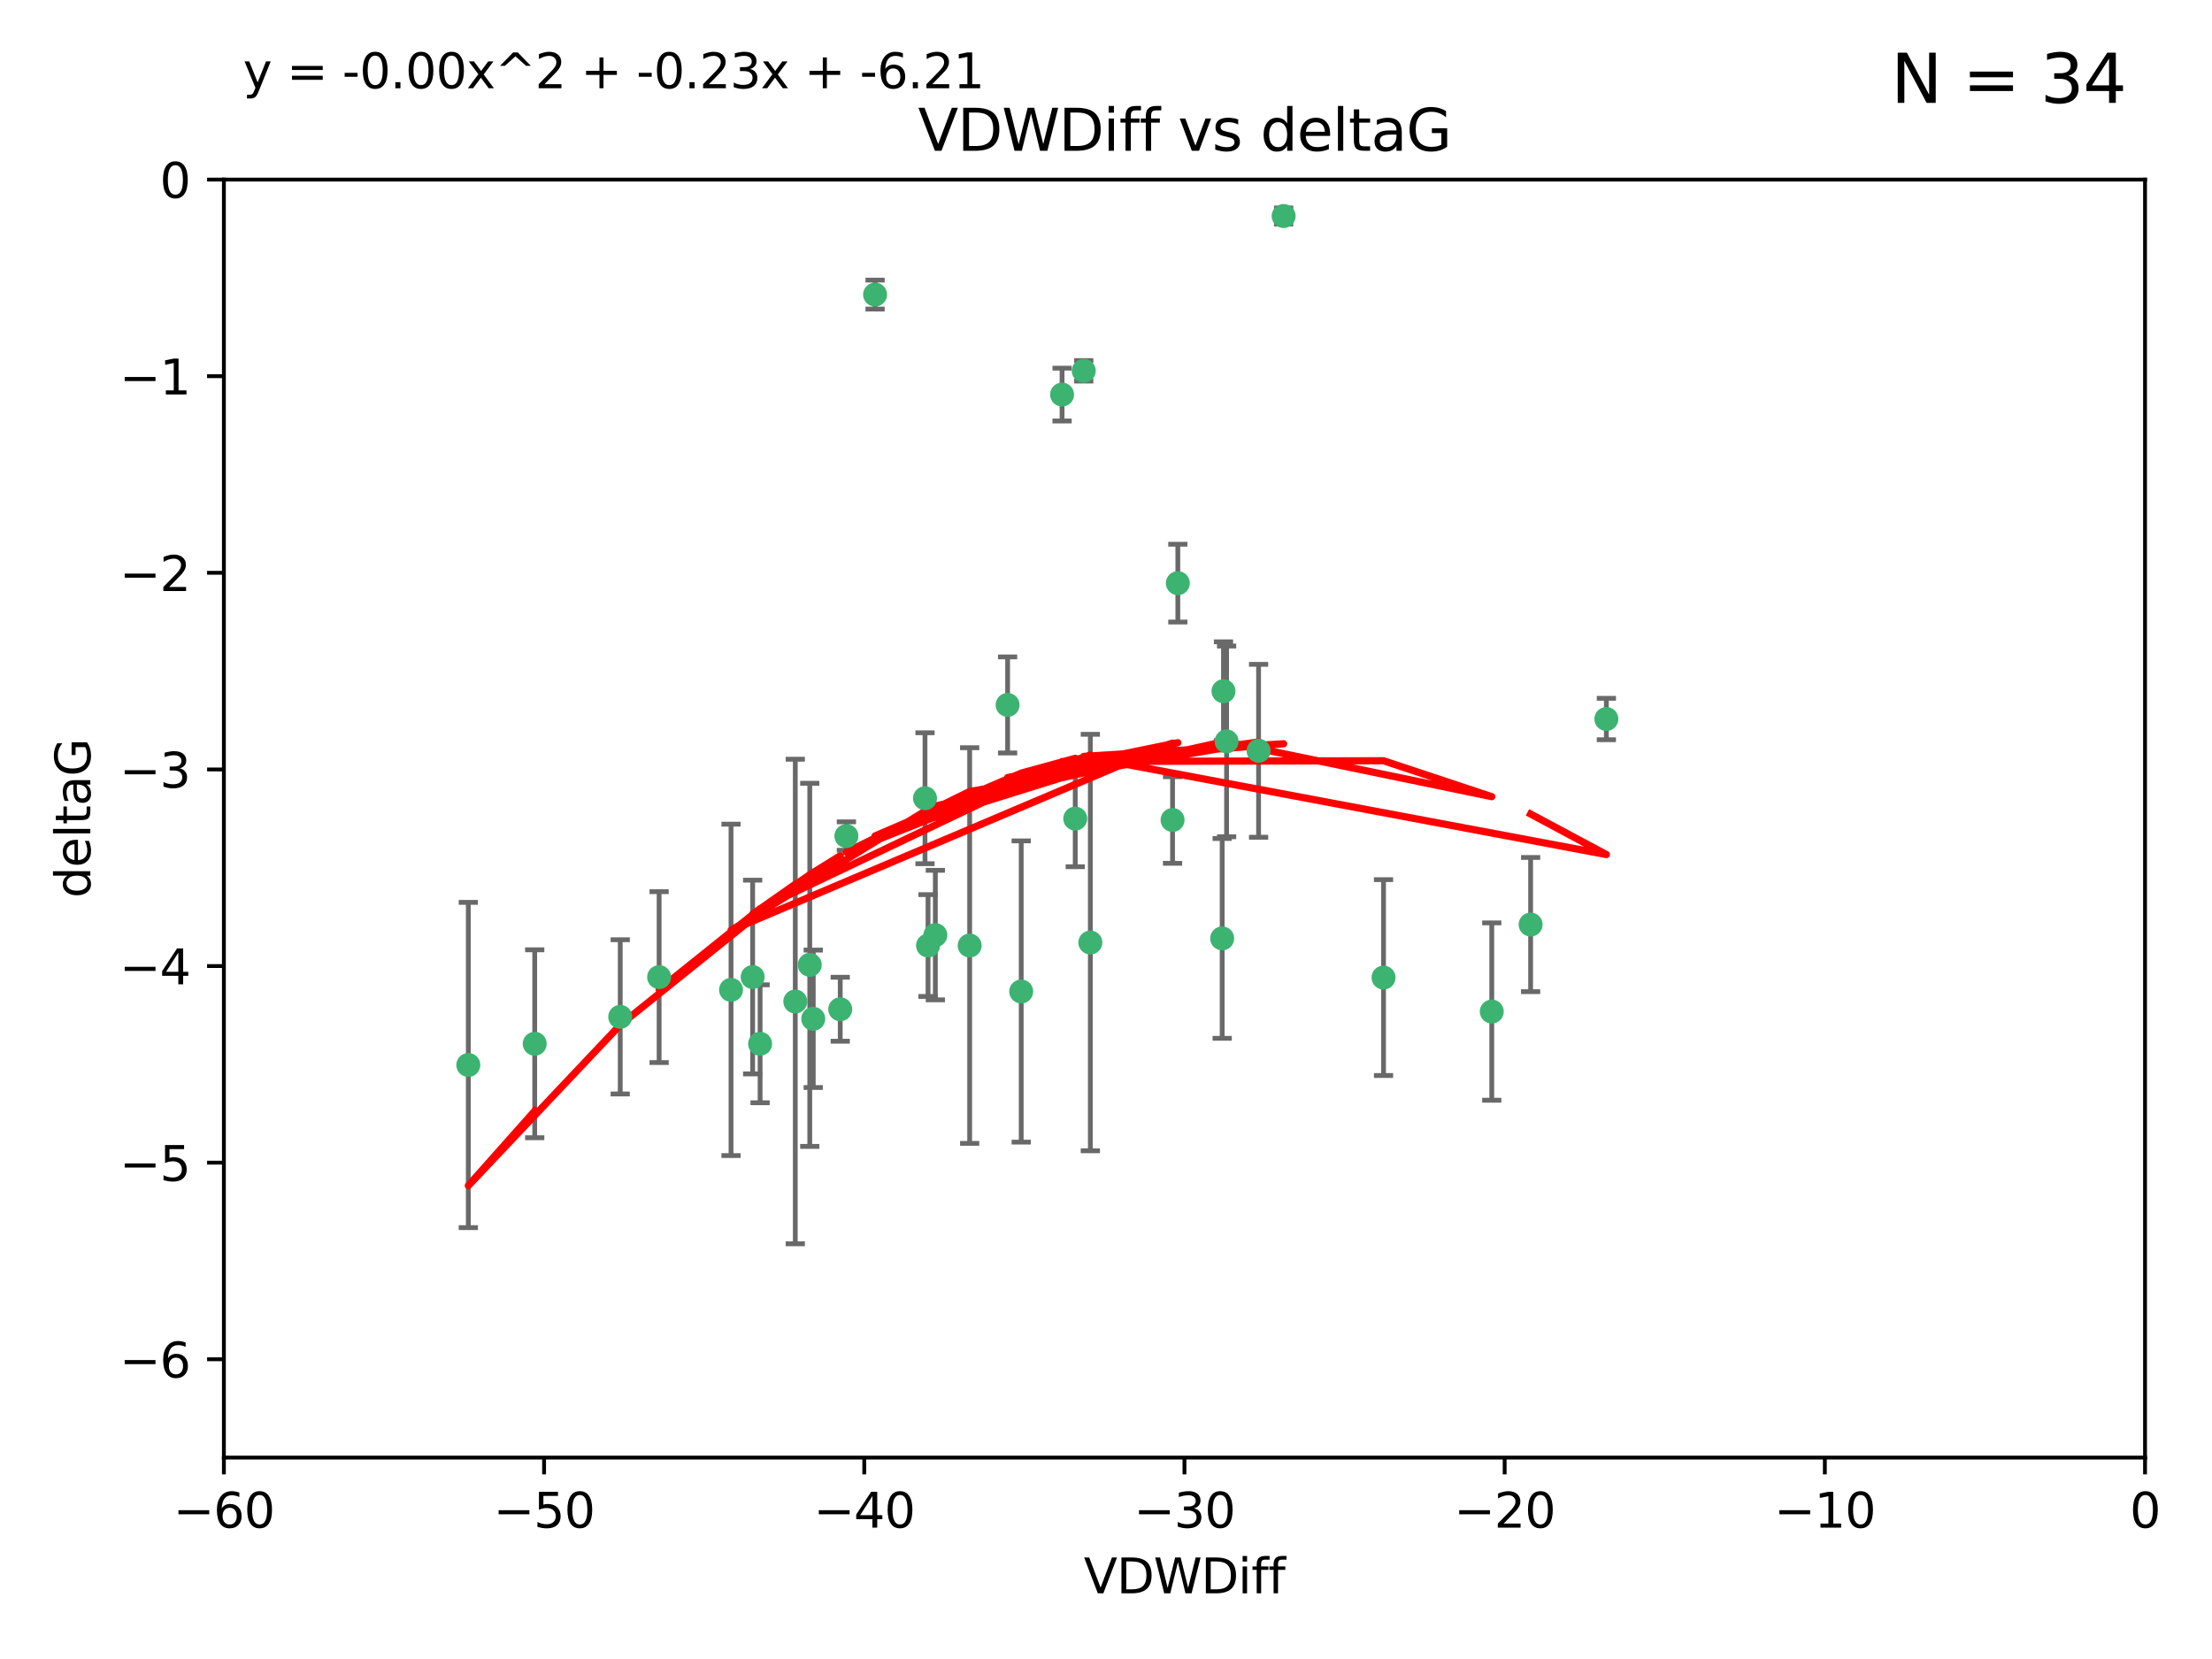 <?xml version="1.0" encoding="utf-8" standalone="no"?>
<!DOCTYPE svg PUBLIC "-//W3C//DTD SVG 1.1//EN"
  "http://www.w3.org/Graphics/SVG/1.1/DTD/svg11.dtd">
<svg xmlns:xlink="http://www.w3.org/1999/xlink" width="460.8pt" height="345.6pt" viewBox="0 0 460.8 345.6" xmlns="http://www.w3.org/2000/svg" version="1.1">
 <defs>
  <style type="text/css">*{stroke-linejoin: round; stroke-linecap: butt}</style>
 </defs>
 <g id="figure_1">
  <g id="patch_1">
   <path d="M 0 345.6 
L 460.8 345.6 
L 460.8 0 
L 0 0 
z
" style="fill: #ffffff"/>
  </g>
  <g id="axes_1">
   <g id="patch_2">
    <path d="M 46.64 303.64 
L 446.85 303.64 
L 446.85 37.411 
L 46.64 37.411 
z
" style="fill: #ffffff"/>
   </g>
   <g id="PathCollection_1">
    <defs>
     <path id="mb68bdeaa50" d="M 0 1.118 
C 0.297 1.118 0.581 1 0.791 0.791 
C 1 0.581 1.118 0.297 1.118 0 
C 1.118 -0.297 1 -0.581 0.791 -0.791 
C 0.581 -1 0.297 -1.118 0 -1.118 
C -0.297 -1.118 -0.581 -1 -0.791 -0.791 
C -1 -0.581 -1.118 -0.297 -1.118 0 
C -1.118 0.297 -1 0.581 -0.791 0.791 
C -0.581 1 -0.297 1.118 0 1.118 
z
" style="stroke: #3cb371"/>
    </defs>
    <g clip-path="url(#pd5524c3ea5)">
     <use xlink:href="#mb68bdeaa50" x="111.391" y="217.436" style="fill: #3cb371; stroke: #3cb371"/>
     <use xlink:href="#mb68bdeaa50" x="97.557" y="221.858" style="fill: #3cb371; stroke: #3cb371"/>
     <use xlink:href="#mb68bdeaa50" x="129.205" y="211.828" style="fill: #3cb371; stroke: #3cb371"/>
     <use xlink:href="#mb68bdeaa50" x="165.672" y="208.632" style="fill: #3cb371; stroke: #3cb371"/>
     <use xlink:href="#mb68bdeaa50" x="156.79" y="203.534" style="fill: #3cb371; stroke: #3cb371"/>
     <use xlink:href="#mb68bdeaa50" x="168.689" y="200.996" style="fill: #3cb371; stroke: #3cb371"/>
     <use xlink:href="#mb68bdeaa50" x="175.035" y="210.246" style="fill: #3cb371; stroke: #3cb371"/>
     <use xlink:href="#mb68bdeaa50" x="169.413" y="212.234" style="fill: #3cb371; stroke: #3cb371"/>
     <use xlink:href="#mb68bdeaa50" x="137.308" y="203.551" style="fill: #3cb371; stroke: #3cb371"/>
     <use xlink:href="#mb68bdeaa50" x="158.341" y="217.439" style="fill: #3cb371; stroke: #3cb371"/>
     <use xlink:href="#mb68bdeaa50" x="223.993" y="170.528" style="fill: #3cb371; stroke: #3cb371"/>
     <use xlink:href="#mb68bdeaa50" x="212.736" y="206.547" style="fill: #3cb371; stroke: #3cb371"/>
     <use xlink:href="#mb68bdeaa50" x="182.295" y="61.367" style="fill: #3cb371; stroke: #3cb371"/>
     <use xlink:href="#mb68bdeaa50" x="244.266" y="170.819" style="fill: #3cb371; stroke: #3cb371"/>
     <use xlink:href="#mb68bdeaa50" x="152.286" y="206.209" style="fill: #3cb371; stroke: #3cb371"/>
     <use xlink:href="#mb68bdeaa50" x="193.329" y="196.974" style="fill: #3cb371; stroke: #3cb371"/>
     <use xlink:href="#mb68bdeaa50" x="245.364" y="121.482" style="fill: #3cb371; stroke: #3cb371"/>
     <use xlink:href="#mb68bdeaa50" x="209.904" y="146.85" style="fill: #3cb371; stroke: #3cb371"/>
     <use xlink:href="#mb68bdeaa50" x="262.187" y="156.404" style="fill: #3cb371; stroke: #3cb371"/>
     <use xlink:href="#mb68bdeaa50" x="201.998" y="196.973" style="fill: #3cb371; stroke: #3cb371"/>
     <use xlink:href="#mb68bdeaa50" x="176.321" y="174.165" style="fill: #3cb371; stroke: #3cb371"/>
     <use xlink:href="#mb68bdeaa50" x="227.137" y="196.347" style="fill: #3cb371; stroke: #3cb371"/>
     <use xlink:href="#mb68bdeaa50" x="192.695" y="166.287" style="fill: #3cb371; stroke: #3cb371"/>
     <use xlink:href="#mb68bdeaa50" x="194.849" y="194.795" style="fill: #3cb371; stroke: #3cb371"/>
     <use xlink:href="#mb68bdeaa50" x="255.522" y="154.443" style="fill: #3cb371; stroke: #3cb371"/>
     <use xlink:href="#mb68bdeaa50" x="254.876" y="143.987" style="fill: #3cb371; stroke: #3cb371"/>
     <use xlink:href="#mb68bdeaa50" x="254.602" y="195.485" style="fill: #3cb371; stroke: #3cb371"/>
     <use xlink:href="#mb68bdeaa50" x="310.762" y="210.723" style="fill: #3cb371; stroke: #3cb371"/>
     <use xlink:href="#mb68bdeaa50" x="288.215" y="203.645" style="fill: #3cb371; stroke: #3cb371"/>
     <use xlink:href="#mb68bdeaa50" x="221.248" y="82.196" style="fill: #3cb371; stroke: #3cb371"/>
     <use xlink:href="#mb68bdeaa50" x="267.405" y="45.003" style="fill: #3cb371; stroke: #3cb371"/>
     <use xlink:href="#mb68bdeaa50" x="225.766" y="77.248" style="fill: #3cb371; stroke: #3cb371"/>
     <use xlink:href="#mb68bdeaa50" x="334.635" y="149.782" style="fill: #3cb371; stroke: #3cb371"/>
     <use xlink:href="#mb68bdeaa50" x="318.857" y="192.602" style="fill: #3cb371; stroke: #3cb371"/>
    </g>
   </g>
   <g id="matplotlib.axis_1">
    <g id="xtick_1">
     <g id="line2d_1">
      <defs>
       <path id="m87b2999e85" d="M 0 0 
L 0 3.5 
" style="stroke: #000000; stroke-width: 0.8"/>
      </defs>
      <g>
       <use xlink:href="#m87b2999e85" x="46.64" y="303.64" style="stroke: #000000; stroke-width: 0.8"/>
      </g>
     </g>
     <g id="text_1">
      <!-- −60 -->
      <g transform="translate(36.088 318.238)scale(0.1 -0.1)">
       <defs>
        <path id="DejaVuSans-2212" d="M 678 2272 
L 4684 2272 
L 4684 1741 
L 678 1741 
L 678 2272 
z
" transform="scale(0.016)"/>
        <path id="DejaVuSans-36" d="M 2113 2584 
Q 1688 2584 1439 2293 
Q 1191 2003 1191 1497 
Q 1191 994 1439 701 
Q 1688 409 2113 409 
Q 2538 409 2786 701 
Q 3034 994 3034 1497 
Q 3034 2003 2786 2293 
Q 2538 2584 2113 2584 
z
M 3366 4563 
L 3366 3988 
Q 3128 4100 2886 4159 
Q 2644 4219 2406 4219 
Q 1781 4219 1451 3797 
Q 1122 3375 1075 2522 
Q 1259 2794 1537 2939 
Q 1816 3084 2150 3084 
Q 2853 3084 3261 2657 
Q 3669 2231 3669 1497 
Q 3669 778 3244 343 
Q 2819 -91 2113 -91 
Q 1303 -91 875 529 
Q 447 1150 447 2328 
Q 447 3434 972 4092 
Q 1497 4750 2381 4750 
Q 2619 4750 2861 4703 
Q 3103 4656 3366 4563 
z
" transform="scale(0.016)"/>
        <path id="DejaVuSans-30" d="M 2034 4250 
Q 1547 4250 1301 3770 
Q 1056 3291 1056 2328 
Q 1056 1369 1301 889 
Q 1547 409 2034 409 
Q 2525 409 2770 889 
Q 3016 1369 3016 2328 
Q 3016 3291 2770 3770 
Q 2525 4250 2034 4250 
z
M 2034 4750 
Q 2819 4750 3233 4129 
Q 3647 3509 3647 2328 
Q 3647 1150 3233 529 
Q 2819 -91 2034 -91 
Q 1250 -91 836 529 
Q 422 1150 422 2328 
Q 422 3509 836 4129 
Q 1250 4750 2034 4750 
z
" transform="scale(0.016)"/>
       </defs>
       <use xlink:href="#DejaVuSans-2212"/>
       <use xlink:href="#DejaVuSans-36" x="83.789"/>
       <use xlink:href="#DejaVuSans-30" x="147.412"/>
      </g>
     </g>
    </g>
    <g id="xtick_2">
     <g id="line2d_2">
      <g>
       <use xlink:href="#m87b2999e85" x="113.342" y="303.64" style="stroke: #000000; stroke-width: 0.8"/>
      </g>
     </g>
     <g id="text_2">
      <!-- −50 -->
      <g transform="translate(102.789 318.238)scale(0.1 -0.1)">
       <defs>
        <path id="DejaVuSans-35" d="M 691 4666 
L 3169 4666 
L 3169 4134 
L 1269 4134 
L 1269 2991 
Q 1406 3038 1543 3061 
Q 1681 3084 1819 3084 
Q 2600 3084 3056 2656 
Q 3513 2228 3513 1497 
Q 3513 744 3044 326 
Q 2575 -91 1722 -91 
Q 1428 -91 1123 -41 
Q 819 9 494 109 
L 494 744 
Q 775 591 1075 516 
Q 1375 441 1709 441 
Q 2250 441 2565 725 
Q 2881 1009 2881 1497 
Q 2881 1984 2565 2268 
Q 2250 2553 1709 2553 
Q 1456 2553 1204 2497 
Q 953 2441 691 2322 
L 691 4666 
z
" transform="scale(0.016)"/>
       </defs>
       <use xlink:href="#DejaVuSans-2212"/>
       <use xlink:href="#DejaVuSans-35" x="83.789"/>
       <use xlink:href="#DejaVuSans-30" x="147.412"/>
      </g>
     </g>
    </g>
    <g id="xtick_3">
     <g id="line2d_3">
      <g>
       <use xlink:href="#m87b2999e85" x="180.043" y="303.64" style="stroke: #000000; stroke-width: 0.8"/>
      </g>
     </g>
     <g id="text_3">
      <!-- −40 -->
      <g transform="translate(169.491 318.238)scale(0.1 -0.1)">
       <defs>
        <path id="DejaVuSans-34" d="M 2419 4116 
L 825 1625 
L 2419 1625 
L 2419 4116 
z
M 2253 4666 
L 3047 4666 
L 3047 1625 
L 3713 1625 
L 3713 1100 
L 3047 1100 
L 3047 0 
L 2419 0 
L 2419 1100 
L 313 1100 
L 313 1709 
L 2253 4666 
z
" transform="scale(0.016)"/>
       </defs>
       <use xlink:href="#DejaVuSans-2212"/>
       <use xlink:href="#DejaVuSans-34" x="83.789"/>
       <use xlink:href="#DejaVuSans-30" x="147.412"/>
      </g>
     </g>
    </g>
    <g id="xtick_4">
     <g id="line2d_4">
      <g>
       <use xlink:href="#m87b2999e85" x="246.745" y="303.64" style="stroke: #000000; stroke-width: 0.8"/>
      </g>
     </g>
     <g id="text_4">
      <!-- −30 -->
      <g transform="translate(236.193 318.238)scale(0.1 -0.1)">
       <defs>
        <path id="DejaVuSans-33" d="M 2597 2516 
Q 3050 2419 3304 2112 
Q 3559 1806 3559 1356 
Q 3559 666 3084 287 
Q 2609 -91 1734 -91 
Q 1441 -91 1130 -33 
Q 819 25 488 141 
L 488 750 
Q 750 597 1062 519 
Q 1375 441 1716 441 
Q 2309 441 2620 675 
Q 2931 909 2931 1356 
Q 2931 1769 2642 2001 
Q 2353 2234 1838 2234 
L 1294 2234 
L 1294 2753 
L 1863 2753 
Q 2328 2753 2575 2939 
Q 2822 3125 2822 3475 
Q 2822 3834 2567 4026 
Q 2313 4219 1838 4219 
Q 1578 4219 1281 4162 
Q 984 4106 628 3988 
L 628 4550 
Q 988 4650 1302 4700 
Q 1616 4750 1894 4750 
Q 2613 4750 3031 4423 
Q 3450 4097 3450 3541 
Q 3450 3153 3228 2886 
Q 3006 2619 2597 2516 
z
" transform="scale(0.016)"/>
       </defs>
       <use xlink:href="#DejaVuSans-2212"/>
       <use xlink:href="#DejaVuSans-33" x="83.789"/>
       <use xlink:href="#DejaVuSans-30" x="147.412"/>
      </g>
     </g>
    </g>
    <g id="xtick_5">
     <g id="line2d_5">
      <g>
       <use xlink:href="#m87b2999e85" x="313.447" y="303.64" style="stroke: #000000; stroke-width: 0.8"/>
      </g>
     </g>
     <g id="text_5">
      <!-- −20 -->
      <g transform="translate(302.894 318.238)scale(0.1 -0.1)">
       <defs>
        <path id="DejaVuSans-32" d="M 1228 531 
L 3431 531 
L 3431 0 
L 469 0 
L 469 531 
Q 828 903 1448 1529 
Q 2069 2156 2228 2338 
Q 2531 2678 2651 2914 
Q 2772 3150 2772 3378 
Q 2772 3750 2511 3984 
Q 2250 4219 1831 4219 
Q 1534 4219 1204 4116 
Q 875 4013 500 3803 
L 500 4441 
Q 881 4594 1212 4672 
Q 1544 4750 1819 4750 
Q 2544 4750 2975 4387 
Q 3406 4025 3406 3419 
Q 3406 3131 3298 2873 
Q 3191 2616 2906 2266 
Q 2828 2175 2409 1742 
Q 1991 1309 1228 531 
z
" transform="scale(0.016)"/>
       </defs>
       <use xlink:href="#DejaVuSans-2212"/>
       <use xlink:href="#DejaVuSans-32" x="83.789"/>
       <use xlink:href="#DejaVuSans-30" x="147.412"/>
      </g>
     </g>
    </g>
    <g id="xtick_6">
     <g id="line2d_6">
      <g>
       <use xlink:href="#m87b2999e85" x="380.148" y="303.64" style="stroke: #000000; stroke-width: 0.8"/>
      </g>
     </g>
     <g id="text_6">
      <!-- −10 -->
      <g transform="translate(369.596 318.238)scale(0.1 -0.1)">
       <defs>
        <path id="DejaVuSans-31" d="M 794 531 
L 1825 531 
L 1825 4091 
L 703 3866 
L 703 4441 
L 1819 4666 
L 2450 4666 
L 2450 531 
L 3481 531 
L 3481 0 
L 794 0 
L 794 531 
z
" transform="scale(0.016)"/>
       </defs>
       <use xlink:href="#DejaVuSans-2212"/>
       <use xlink:href="#DejaVuSans-31" x="83.789"/>
       <use xlink:href="#DejaVuSans-30" x="147.412"/>
      </g>
     </g>
    </g>
    <g id="xtick_7">
     <g id="line2d_7">
      <g>
       <use xlink:href="#m87b2999e85" x="446.85" y="303.64" style="stroke: #000000; stroke-width: 0.8"/>
      </g>
     </g>
     <g id="text_7">
      <!-- 0 -->
      <g transform="translate(443.669 318.238)scale(0.1 -0.1)">
       <use xlink:href="#DejaVuSans-30"/>
      </g>
     </g>
    </g>
    <g id="text_8">
     <!-- VDWDiff -->
     <g transform="translate(225.772 331.917)scale(0.1 -0.1)">
      <defs>
       <path id="DejaVuSans-56" d="M 1831 0 
L 50 4666 
L 709 4666 
L 2188 738 
L 3669 4666 
L 4325 4666 
L 2547 0 
L 1831 0 
z
" transform="scale(0.016)"/>
       <path id="DejaVuSans-44" d="M 1259 4147 
L 1259 519 
L 2022 519 
Q 2988 519 3436 956 
Q 3884 1394 3884 2338 
Q 3884 3275 3436 3711 
Q 2988 4147 2022 4147 
L 1259 4147 
z
M 628 4666 
L 1925 4666 
Q 3281 4666 3915 4102 
Q 4550 3538 4550 2338 
Q 4550 1131 3912 565 
Q 3275 0 1925 0 
L 628 0 
L 628 4666 
z
" transform="scale(0.016)"/>
       <path id="DejaVuSans-57" d="M 213 4666 
L 850 4666 
L 1831 722 
L 2809 4666 
L 3519 4666 
L 4500 722 
L 5478 4666 
L 6119 4666 
L 4947 0 
L 4153 0 
L 3169 4050 
L 2175 0 
L 1381 0 
L 213 4666 
z
" transform="scale(0.016)"/>
       <path id="DejaVuSans-69" d="M 603 3500 
L 1178 3500 
L 1178 0 
L 603 0 
L 603 3500 
z
M 603 4863 
L 1178 4863 
L 1178 4134 
L 603 4134 
L 603 4863 
z
" transform="scale(0.016)"/>
       <path id="DejaVuSans-66" d="M 2375 4863 
L 2375 4384 
L 1825 4384 
Q 1516 4384 1395 4259 
Q 1275 4134 1275 3809 
L 1275 3500 
L 2222 3500 
L 2222 3053 
L 1275 3053 
L 1275 0 
L 697 0 
L 697 3053 
L 147 3053 
L 147 3500 
L 697 3500 
L 697 3744 
Q 697 4328 969 4595 
Q 1241 4863 1831 4863 
L 2375 4863 
z
" transform="scale(0.016)"/>
      </defs>
      <use xlink:href="#DejaVuSans-56"/>
      <use xlink:href="#DejaVuSans-44" x="68.408"/>
      <use xlink:href="#DejaVuSans-57" x="145.41"/>
      <use xlink:href="#DejaVuSans-44" x="244.287"/>
      <use xlink:href="#DejaVuSans-69" x="321.289"/>
      <use xlink:href="#DejaVuSans-66" x="349.072"/>
      <use xlink:href="#DejaVuSans-66" x="384.277"/>
     </g>
    </g>
   </g>
   <g id="matplotlib.axis_2">
    <g id="ytick_1">
     <g id="line2d_8">
      <defs>
       <path id="me40732139c" d="M 0 0 
L -3.5 0 
" style="stroke: #000000; stroke-width: 0.8"/>
      </defs>
      <g>
       <use xlink:href="#me40732139c" x="46.64" y="283.161" style="stroke: #000000; stroke-width: 0.8"/>
      </g>
     </g>
     <g id="text_9">
      <!-- −6 -->
      <g transform="translate(24.898 286.96)scale(0.1 -0.1)">
       <use xlink:href="#DejaVuSans-2212"/>
       <use xlink:href="#DejaVuSans-36" x="83.789"/>
      </g>
     </g>
    </g>
    <g id="ytick_2">
     <g id="line2d_9">
      <g>
       <use xlink:href="#me40732139c" x="46.64" y="242.203" style="stroke: #000000; stroke-width: 0.8"/>
      </g>
     </g>
     <g id="text_10">
      <!-- −5 -->
      <g transform="translate(24.898 246.002)scale(0.1 -0.1)">
       <use xlink:href="#DejaVuSans-2212"/>
       <use xlink:href="#DejaVuSans-35" x="83.789"/>
      </g>
     </g>
    </g>
    <g id="ytick_3">
     <g id="line2d_10">
      <g>
       <use xlink:href="#me40732139c" x="46.64" y="201.244" style="stroke: #000000; stroke-width: 0.8"/>
      </g>
     </g>
     <g id="text_11">
      <!-- −4 -->
      <g transform="translate(24.898 205.044)scale(0.1 -0.1)">
       <use xlink:href="#DejaVuSans-2212"/>
       <use xlink:href="#DejaVuSans-34" x="83.789"/>
      </g>
     </g>
    </g>
    <g id="ytick_4">
     <g id="line2d_11">
      <g>
       <use xlink:href="#me40732139c" x="46.64" y="160.286" style="stroke: #000000; stroke-width: 0.8"/>
      </g>
     </g>
     <g id="text_12">
      <!-- −3 -->
      <g transform="translate(24.898 164.085)scale(0.1 -0.1)">
       <use xlink:href="#DejaVuSans-2212"/>
       <use xlink:href="#DejaVuSans-33" x="83.789"/>
      </g>
     </g>
    </g>
    <g id="ytick_5">
     <g id="line2d_12">
      <g>
       <use xlink:href="#me40732139c" x="46.64" y="119.328" style="stroke: #000000; stroke-width: 0.8"/>
      </g>
     </g>
     <g id="text_13">
      <!-- −2 -->
      <g transform="translate(24.898 123.127)scale(0.1 -0.1)">
       <use xlink:href="#DejaVuSans-2212"/>
       <use xlink:href="#DejaVuSans-32" x="83.789"/>
      </g>
     </g>
    </g>
    <g id="ytick_6">
     <g id="line2d_13">
      <g>
       <use xlink:href="#me40732139c" x="46.64" y="78.369" style="stroke: #000000; stroke-width: 0.8"/>
      </g>
     </g>
     <g id="text_14">
      <!-- −1 -->
      <g transform="translate(24.898 82.169)scale(0.1 -0.1)">
       <use xlink:href="#DejaVuSans-2212"/>
       <use xlink:href="#DejaVuSans-31" x="83.789"/>
      </g>
     </g>
    </g>
    <g id="ytick_7">
     <g id="line2d_14">
      <g>
       <use xlink:href="#me40732139c" x="46.64" y="37.411" style="stroke: #000000; stroke-width: 0.8"/>
      </g>
     </g>
     <g id="text_15">
      <!-- 0 -->
      <g transform="translate(33.278 41.21)scale(0.1 -0.1)">
       <use xlink:href="#DejaVuSans-30"/>
      </g>
     </g>
    </g>
    <g id="text_16">
     <!-- deltaG -->
     <g transform="translate(18.818 187.064)rotate(-90)scale(0.1 -0.1)">
      <defs>
       <path id="DejaVuSans-64" d="M 2906 2969 
L 2906 4863 
L 3481 4863 
L 3481 0 
L 2906 0 
L 2906 525 
Q 2725 213 2448 61 
Q 2172 -91 1784 -91 
Q 1150 -91 751 415 
Q 353 922 353 1747 
Q 353 2572 751 3078 
Q 1150 3584 1784 3584 
Q 2172 3584 2448 3432 
Q 2725 3281 2906 2969 
z
M 947 1747 
Q 947 1113 1208 752 
Q 1469 391 1925 391 
Q 2381 391 2643 752 
Q 2906 1113 2906 1747 
Q 2906 2381 2643 2742 
Q 2381 3103 1925 3103 
Q 1469 3103 1208 2742 
Q 947 2381 947 1747 
z
" transform="scale(0.016)"/>
       <path id="DejaVuSans-65" d="M 3597 1894 
L 3597 1613 
L 953 1613 
Q 991 1019 1311 708 
Q 1631 397 2203 397 
Q 2534 397 2845 478 
Q 3156 559 3463 722 
L 3463 178 
Q 3153 47 2828 -22 
Q 2503 -91 2169 -91 
Q 1331 -91 842 396 
Q 353 884 353 1716 
Q 353 2575 817 3079 
Q 1281 3584 2069 3584 
Q 2775 3584 3186 3129 
Q 3597 2675 3597 1894 
z
M 3022 2063 
Q 3016 2534 2758 2815 
Q 2500 3097 2075 3097 
Q 1594 3097 1305 2825 
Q 1016 2553 972 2059 
L 3022 2063 
z
" transform="scale(0.016)"/>
       <path id="DejaVuSans-6c" d="M 603 4863 
L 1178 4863 
L 1178 0 
L 603 0 
L 603 4863 
z
" transform="scale(0.016)"/>
       <path id="DejaVuSans-74" d="M 1172 4494 
L 1172 3500 
L 2356 3500 
L 2356 3053 
L 1172 3053 
L 1172 1153 
Q 1172 725 1289 603 
Q 1406 481 1766 481 
L 2356 481 
L 2356 0 
L 1766 0 
Q 1100 0 847 248 
Q 594 497 594 1153 
L 594 3053 
L 172 3053 
L 172 3500 
L 594 3500 
L 594 4494 
L 1172 4494 
z
" transform="scale(0.016)"/>
       <path id="DejaVuSans-61" d="M 2194 1759 
Q 1497 1759 1228 1600 
Q 959 1441 959 1056 
Q 959 750 1161 570 
Q 1363 391 1709 391 
Q 2188 391 2477 730 
Q 2766 1069 2766 1631 
L 2766 1759 
L 2194 1759 
z
M 3341 1997 
L 3341 0 
L 2766 0 
L 2766 531 
Q 2569 213 2275 61 
Q 1981 -91 1556 -91 
Q 1019 -91 701 211 
Q 384 513 384 1019 
Q 384 1609 779 1909 
Q 1175 2209 1959 2209 
L 2766 2209 
L 2766 2266 
Q 2766 2663 2505 2880 
Q 2244 3097 1772 3097 
Q 1472 3097 1187 3025 
Q 903 2953 641 2809 
L 641 3341 
Q 956 3463 1253 3523 
Q 1550 3584 1831 3584 
Q 2591 3584 2966 3190 
Q 3341 2797 3341 1997 
z
" transform="scale(0.016)"/>
       <path id="DejaVuSans-47" d="M 3809 666 
L 3809 1919 
L 2778 1919 
L 2778 2438 
L 4434 2438 
L 4434 434 
Q 4069 175 3628 42 
Q 3188 -91 2688 -91 
Q 1594 -91 976 548 
Q 359 1188 359 2328 
Q 359 3472 976 4111 
Q 1594 4750 2688 4750 
Q 3144 4750 3555 4637 
Q 3966 4525 4313 4306 
L 4313 3634 
Q 3963 3931 3569 4081 
Q 3175 4231 2741 4231 
Q 1884 4231 1454 3753 
Q 1025 3275 1025 2328 
Q 1025 1384 1454 906 
Q 1884 428 2741 428 
Q 3075 428 3337 486 
Q 3600 544 3809 666 
z
" transform="scale(0.016)"/>
      </defs>
      <use xlink:href="#DejaVuSans-64"/>
      <use xlink:href="#DejaVuSans-65" x="63.477"/>
      <use xlink:href="#DejaVuSans-6c" x="125"/>
      <use xlink:href="#DejaVuSans-74" x="152.783"/>
      <use xlink:href="#DejaVuSans-61" x="191.992"/>
      <use xlink:href="#DejaVuSans-47" x="253.271"/>
     </g>
    </g>
   </g>
   <g id="LineCollection_1">
    <path d="M 111.391 237.01 
L 111.391 197.863 
" clip-path="url(#pd5524c3ea5)" style="fill: none; stroke: #696969"/>
    <path d="M 97.557 255.736 
L 97.557 187.981 
" clip-path="url(#pd5524c3ea5)" style="fill: none; stroke: #696969"/>
    <path d="M 129.205 227.894 
L 129.205 195.763 
" clip-path="url(#pd5524c3ea5)" style="fill: none; stroke: #696969"/>
    <path d="M 165.672 259.106 
L 165.672 158.159 
" clip-path="url(#pd5524c3ea5)" style="fill: none; stroke: #696969"/>
    <path d="M 156.79 223.714 
L 156.79 183.354 
" clip-path="url(#pd5524c3ea5)" style="fill: none; stroke: #696969"/>
    <path d="M 168.689 238.819 
L 168.689 163.173 
" clip-path="url(#pd5524c3ea5)" style="fill: none; stroke: #696969"/>
    <path d="M 175.035 216.908 
L 175.035 203.585 
" clip-path="url(#pd5524c3ea5)" style="fill: none; stroke: #696969"/>
    <path d="M 169.413 226.546 
L 169.413 197.923 
" clip-path="url(#pd5524c3ea5)" style="fill: none; stroke: #696969"/>
    <path d="M 137.308 221.352 
L 137.308 185.75 
" clip-path="url(#pd5524c3ea5)" style="fill: none; stroke: #696969"/>
    <path d="M 158.341 229.723 
L 158.341 205.154 
" clip-path="url(#pd5524c3ea5)" style="fill: none; stroke: #696969"/>
    <path d="M 223.993 180.554 
L 223.993 160.503 
" clip-path="url(#pd5524c3ea5)" style="fill: none; stroke: #696969"/>
    <path d="M 212.736 237.925 
L 212.736 175.169 
" clip-path="url(#pd5524c3ea5)" style="fill: none; stroke: #696969"/>
    <path d="M 182.295 64.382 
L 182.295 58.352 
" clip-path="url(#pd5524c3ea5)" style="fill: none; stroke: #696969"/>
    <path d="M 244.266 179.842 
L 244.266 161.796 
" clip-path="url(#pd5524c3ea5)" style="fill: none; stroke: #696969"/>
    <path d="M 152.286 240.727 
L 152.286 171.69 
" clip-path="url(#pd5524c3ea5)" style="fill: none; stroke: #696969"/>
    <path d="M 193.329 207.582 
L 193.329 186.367 
" clip-path="url(#pd5524c3ea5)" style="fill: none; stroke: #696969"/>
    <path d="M 245.364 129.586 
L 245.364 113.377 
" clip-path="url(#pd5524c3ea5)" style="fill: none; stroke: #696969"/>
    <path d="M 209.904 156.857 
L 209.904 136.843 
" clip-path="url(#pd5524c3ea5)" style="fill: none; stroke: #696969"/>
    <path d="M 262.187 174.418 
L 262.187 138.39 
" clip-path="url(#pd5524c3ea5)" style="fill: none; stroke: #696969"/>
    <path d="M 201.998 238.185 
L 201.998 155.761 
" clip-path="url(#pd5524c3ea5)" style="fill: none; stroke: #696969"/>
    <path d="M 176.321 177.125 
L 176.321 171.205 
" clip-path="url(#pd5524c3ea5)" style="fill: none; stroke: #696969"/>
    <path d="M 227.137 239.727 
L 227.137 152.966 
" clip-path="url(#pd5524c3ea5)" style="fill: none; stroke: #696969"/>
    <path d="M 192.695 179.927 
L 192.695 152.647 
" clip-path="url(#pd5524c3ea5)" style="fill: none; stroke: #696969"/>
    <path d="M 194.849 208.286 
L 194.849 181.304 
" clip-path="url(#pd5524c3ea5)" style="fill: none; stroke: #696969"/>
    <path d="M 255.522 174.308 
L 255.522 134.577 
" clip-path="url(#pd5524c3ea5)" style="fill: none; stroke: #696969"/>
    <path d="M 254.876 154.277 
L 254.876 133.697 
" clip-path="url(#pd5524c3ea5)" style="fill: none; stroke: #696969"/>
    <path d="M 254.602 216.296 
L 254.602 174.675 
" clip-path="url(#pd5524c3ea5)" style="fill: none; stroke: #696969"/>
    <path d="M 310.762 229.196 
L 310.762 192.25 
" clip-path="url(#pd5524c3ea5)" style="fill: none; stroke: #696969"/>
    <path d="M 288.215 224.047 
L 288.215 183.243 
" clip-path="url(#pd5524c3ea5)" style="fill: none; stroke: #696969"/>
    <path d="M 221.248 87.7 
L 221.248 76.693 
" clip-path="url(#pd5524c3ea5)" style="fill: none; stroke: #696969"/>
    <path d="M 267.405 46.679 
L 267.405 43.328 
" clip-path="url(#pd5524c3ea5)" style="fill: none; stroke: #696969"/>
    <path d="M 225.766 79.389 
L 225.766 75.107 
" clip-path="url(#pd5524c3ea5)" style="fill: none; stroke: #696969"/>
    <path d="M 334.635 154.095 
L 334.635 145.468 
" clip-path="url(#pd5524c3ea5)" style="fill: none; stroke: #696969"/>
    <path d="M 318.857 206.581 
L 318.857 178.623 
" clip-path="url(#pd5524c3ea5)" style="fill: none; stroke: #696969"/>
   </g>
   <g id="line2d_15">
    <defs>
     <path id="m75ee95bbe5" d="M 2 0 
L -2 -0 
" style="stroke: #696969"/>
    </defs>
    <g clip-path="url(#pd5524c3ea5)">
     <use xlink:href="#m75ee95bbe5" x="111.391" y="237.01" style="fill: #696969; stroke: #696969"/>
     <use xlink:href="#m75ee95bbe5" x="97.557" y="255.736" style="fill: #696969; stroke: #696969"/>
     <use xlink:href="#m75ee95bbe5" x="129.205" y="227.894" style="fill: #696969; stroke: #696969"/>
     <use xlink:href="#m75ee95bbe5" x="165.672" y="259.106" style="fill: #696969; stroke: #696969"/>
     <use xlink:href="#m75ee95bbe5" x="156.79" y="223.714" style="fill: #696969; stroke: #696969"/>
     <use xlink:href="#m75ee95bbe5" x="168.689" y="238.819" style="fill: #696969; stroke: #696969"/>
     <use xlink:href="#m75ee95bbe5" x="175.035" y="216.908" style="fill: #696969; stroke: #696969"/>
     <use xlink:href="#m75ee95bbe5" x="169.413" y="226.546" style="fill: #696969; stroke: #696969"/>
     <use xlink:href="#m75ee95bbe5" x="137.308" y="221.352" style="fill: #696969; stroke: #696969"/>
     <use xlink:href="#m75ee95bbe5" x="158.341" y="229.723" style="fill: #696969; stroke: #696969"/>
     <use xlink:href="#m75ee95bbe5" x="223.993" y="180.554" style="fill: #696969; stroke: #696969"/>
     <use xlink:href="#m75ee95bbe5" x="212.736" y="237.925" style="fill: #696969; stroke: #696969"/>
     <use xlink:href="#m75ee95bbe5" x="182.295" y="64.382" style="fill: #696969; stroke: #696969"/>
     <use xlink:href="#m75ee95bbe5" x="244.266" y="179.842" style="fill: #696969; stroke: #696969"/>
     <use xlink:href="#m75ee95bbe5" x="152.286" y="240.727" style="fill: #696969; stroke: #696969"/>
     <use xlink:href="#m75ee95bbe5" x="193.329" y="207.582" style="fill: #696969; stroke: #696969"/>
     <use xlink:href="#m75ee95bbe5" x="245.364" y="129.586" style="fill: #696969; stroke: #696969"/>
     <use xlink:href="#m75ee95bbe5" x="209.904" y="156.857" style="fill: #696969; stroke: #696969"/>
     <use xlink:href="#m75ee95bbe5" x="262.187" y="174.418" style="fill: #696969; stroke: #696969"/>
     <use xlink:href="#m75ee95bbe5" x="201.998" y="238.185" style="fill: #696969; stroke: #696969"/>
     <use xlink:href="#m75ee95bbe5" x="176.321" y="177.125" style="fill: #696969; stroke: #696969"/>
     <use xlink:href="#m75ee95bbe5" x="227.137" y="239.727" style="fill: #696969; stroke: #696969"/>
     <use xlink:href="#m75ee95bbe5" x="192.695" y="179.927" style="fill: #696969; stroke: #696969"/>
     <use xlink:href="#m75ee95bbe5" x="194.849" y="208.286" style="fill: #696969; stroke: #696969"/>
     <use xlink:href="#m75ee95bbe5" x="255.522" y="174.308" style="fill: #696969; stroke: #696969"/>
     <use xlink:href="#m75ee95bbe5" x="254.876" y="154.277" style="fill: #696969; stroke: #696969"/>
     <use xlink:href="#m75ee95bbe5" x="254.602" y="216.296" style="fill: #696969; stroke: #696969"/>
     <use xlink:href="#m75ee95bbe5" x="310.762" y="229.196" style="fill: #696969; stroke: #696969"/>
     <use xlink:href="#m75ee95bbe5" x="288.215" y="224.047" style="fill: #696969; stroke: #696969"/>
     <use xlink:href="#m75ee95bbe5" x="221.248" y="87.7" style="fill: #696969; stroke: #696969"/>
     <use xlink:href="#m75ee95bbe5" x="267.405" y="46.679" style="fill: #696969; stroke: #696969"/>
     <use xlink:href="#m75ee95bbe5" x="225.766" y="79.389" style="fill: #696969; stroke: #696969"/>
     <use xlink:href="#m75ee95bbe5" x="334.635" y="154.095" style="fill: #696969; stroke: #696969"/>
     <use xlink:href="#m75ee95bbe5" x="318.857" y="206.581" style="fill: #696969; stroke: #696969"/>
    </g>
   </g>
   <g id="line2d_16">
    <g clip-path="url(#pd5524c3ea5)">
     <use xlink:href="#m75ee95bbe5" x="111.391" y="197.863" style="fill: #696969; stroke: #696969"/>
     <use xlink:href="#m75ee95bbe5" x="97.557" y="187.981" style="fill: #696969; stroke: #696969"/>
     <use xlink:href="#m75ee95bbe5" x="129.205" y="195.763" style="fill: #696969; stroke: #696969"/>
     <use xlink:href="#m75ee95bbe5" x="165.672" y="158.159" style="fill: #696969; stroke: #696969"/>
     <use xlink:href="#m75ee95bbe5" x="156.79" y="183.354" style="fill: #696969; stroke: #696969"/>
     <use xlink:href="#m75ee95bbe5" x="168.689" y="163.173" style="fill: #696969; stroke: #696969"/>
     <use xlink:href="#m75ee95bbe5" x="175.035" y="203.585" style="fill: #696969; stroke: #696969"/>
     <use xlink:href="#m75ee95bbe5" x="169.413" y="197.923" style="fill: #696969; stroke: #696969"/>
     <use xlink:href="#m75ee95bbe5" x="137.308" y="185.75" style="fill: #696969; stroke: #696969"/>
     <use xlink:href="#m75ee95bbe5" x="158.341" y="205.154" style="fill: #696969; stroke: #696969"/>
     <use xlink:href="#m75ee95bbe5" x="223.993" y="160.503" style="fill: #696969; stroke: #696969"/>
     <use xlink:href="#m75ee95bbe5" x="212.736" y="175.169" style="fill: #696969; stroke: #696969"/>
     <use xlink:href="#m75ee95bbe5" x="182.295" y="58.352" style="fill: #696969; stroke: #696969"/>
     <use xlink:href="#m75ee95bbe5" x="244.266" y="161.796" style="fill: #696969; stroke: #696969"/>
     <use xlink:href="#m75ee95bbe5" x="152.286" y="171.69" style="fill: #696969; stroke: #696969"/>
     <use xlink:href="#m75ee95bbe5" x="193.329" y="186.367" style="fill: #696969; stroke: #696969"/>
     <use xlink:href="#m75ee95bbe5" x="245.364" y="113.377" style="fill: #696969; stroke: #696969"/>
     <use xlink:href="#m75ee95bbe5" x="209.904" y="136.843" style="fill: #696969; stroke: #696969"/>
     <use xlink:href="#m75ee95bbe5" x="262.187" y="138.39" style="fill: #696969; stroke: #696969"/>
     <use xlink:href="#m75ee95bbe5" x="201.998" y="155.761" style="fill: #696969; stroke: #696969"/>
     <use xlink:href="#m75ee95bbe5" x="176.321" y="171.205" style="fill: #696969; stroke: #696969"/>
     <use xlink:href="#m75ee95bbe5" x="227.137" y="152.966" style="fill: #696969; stroke: #696969"/>
     <use xlink:href="#m75ee95bbe5" x="192.695" y="152.647" style="fill: #696969; stroke: #696969"/>
     <use xlink:href="#m75ee95bbe5" x="194.849" y="181.304" style="fill: #696969; stroke: #696969"/>
     <use xlink:href="#m75ee95bbe5" x="255.522" y="134.577" style="fill: #696969; stroke: #696969"/>
     <use xlink:href="#m75ee95bbe5" x="254.876" y="133.697" style="fill: #696969; stroke: #696969"/>
     <use xlink:href="#m75ee95bbe5" x="254.602" y="174.675" style="fill: #696969; stroke: #696969"/>
     <use xlink:href="#m75ee95bbe5" x="310.762" y="192.25" style="fill: #696969; stroke: #696969"/>
     <use xlink:href="#m75ee95bbe5" x="288.215" y="183.243" style="fill: #696969; stroke: #696969"/>
     <use xlink:href="#m75ee95bbe5" x="221.248" y="76.693" style="fill: #696969; stroke: #696969"/>
     <use xlink:href="#m75ee95bbe5" x="267.405" y="43.328" style="fill: #696969; stroke: #696969"/>
     <use xlink:href="#m75ee95bbe5" x="225.766" y="75.107" style="fill: #696969; stroke: #696969"/>
     <use xlink:href="#m75ee95bbe5" x="334.635" y="145.468" style="fill: #696969; stroke: #696969"/>
     <use xlink:href="#m75ee95bbe5" x="318.857" y="178.623" style="fill: #696969; stroke: #696969"/>
    </g>
   </g>
   <g id="line2d_17">
    <path d="M 111.391 231.437 
L 97.557 246.993 
L 129.205 213.509 
L 165.672 184.2 
L 156.79 190.423 
L 168.689 182.22 
L 175.035 178.277 
L 169.413 181.755 
L 137.308 206.138 
L 158.341 189.294 
L 223.993 157.971 
L 212.736 161.055 
L 182.295 174.135 
L 244.266 154.803 
L 152.286 193.804 
L 193.329 168.595 
L 245.364 154.719 
L 209.904 161.98 
L 262.187 154.559 
L 201.998 164.879 
L 176.321 177.515 
L 227.137 157.278 
L 192.695 168.888 
L 194.849 167.902 
L 255.522 154.37 
L 254.876 154.369 
L 254.602 154.37 
L 310.762 165.96 
L 288.215 158.477 
L 221.248 158.636 
L 267.405 154.939 
L 225.766 157.571 
L 334.635 178.021 
L 318.857 169.573 
" clip-path="url(#pd5524c3ea5)" style="fill: none; stroke: #ff0000; stroke-width: 1.5; stroke-linecap: square"/>
   </g>
   <g id="line2d_18">
    <defs>
     <path id="m7b8269d0f9" d="M 0 2 
C 0.53 2 1.039 1.789 1.414 1.414 
C 1.789 1.039 2 0.53 2 0 
C 2 -0.53 1.789 -1.039 1.414 -1.414 
C 1.039 -1.789 0.53 -2 0 -2 
C -0.53 -2 -1.039 -1.789 -1.414 -1.414 
C -1.789 -1.039 -2 -0.53 -2 0 
C -2 0.53 -1.789 1.039 -1.414 1.414 
C -1.039 1.789 -0.53 2 0 2 
z
" style="stroke: #3cb371"/>
    </defs>
    <g clip-path="url(#pd5524c3ea5)">
     <use xlink:href="#m7b8269d0f9" x="111.391" y="217.436" style="fill: #3cb371; stroke: #3cb371"/>
     <use xlink:href="#m7b8269d0f9" x="97.557" y="221.858" style="fill: #3cb371; stroke: #3cb371"/>
     <use xlink:href="#m7b8269d0f9" x="129.205" y="211.828" style="fill: #3cb371; stroke: #3cb371"/>
     <use xlink:href="#m7b8269d0f9" x="165.672" y="208.632" style="fill: #3cb371; stroke: #3cb371"/>
     <use xlink:href="#m7b8269d0f9" x="156.79" y="203.534" style="fill: #3cb371; stroke: #3cb371"/>
     <use xlink:href="#m7b8269d0f9" x="168.689" y="200.996" style="fill: #3cb371; stroke: #3cb371"/>
     <use xlink:href="#m7b8269d0f9" x="175.035" y="210.246" style="fill: #3cb371; stroke: #3cb371"/>
     <use xlink:href="#m7b8269d0f9" x="169.413" y="212.234" style="fill: #3cb371; stroke: #3cb371"/>
     <use xlink:href="#m7b8269d0f9" x="137.308" y="203.551" style="fill: #3cb371; stroke: #3cb371"/>
     <use xlink:href="#m7b8269d0f9" x="158.341" y="217.439" style="fill: #3cb371; stroke: #3cb371"/>
     <use xlink:href="#m7b8269d0f9" x="223.993" y="170.528" style="fill: #3cb371; stroke: #3cb371"/>
     <use xlink:href="#m7b8269d0f9" x="212.736" y="206.547" style="fill: #3cb371; stroke: #3cb371"/>
     <use xlink:href="#m7b8269d0f9" x="182.295" y="61.367" style="fill: #3cb371; stroke: #3cb371"/>
     <use xlink:href="#m7b8269d0f9" x="244.266" y="170.819" style="fill: #3cb371; stroke: #3cb371"/>
     <use xlink:href="#m7b8269d0f9" x="152.286" y="206.209" style="fill: #3cb371; stroke: #3cb371"/>
     <use xlink:href="#m7b8269d0f9" x="193.329" y="196.974" style="fill: #3cb371; stroke: #3cb371"/>
     <use xlink:href="#m7b8269d0f9" x="245.364" y="121.482" style="fill: #3cb371; stroke: #3cb371"/>
     <use xlink:href="#m7b8269d0f9" x="209.904" y="146.85" style="fill: #3cb371; stroke: #3cb371"/>
     <use xlink:href="#m7b8269d0f9" x="262.187" y="156.404" style="fill: #3cb371; stroke: #3cb371"/>
     <use xlink:href="#m7b8269d0f9" x="201.998" y="196.973" style="fill: #3cb371; stroke: #3cb371"/>
     <use xlink:href="#m7b8269d0f9" x="176.321" y="174.165" style="fill: #3cb371; stroke: #3cb371"/>
     <use xlink:href="#m7b8269d0f9" x="227.137" y="196.347" style="fill: #3cb371; stroke: #3cb371"/>
     <use xlink:href="#m7b8269d0f9" x="192.695" y="166.287" style="fill: #3cb371; stroke: #3cb371"/>
     <use xlink:href="#m7b8269d0f9" x="194.849" y="194.795" style="fill: #3cb371; stroke: #3cb371"/>
     <use xlink:href="#m7b8269d0f9" x="255.522" y="154.443" style="fill: #3cb371; stroke: #3cb371"/>
     <use xlink:href="#m7b8269d0f9" x="254.876" y="143.987" style="fill: #3cb371; stroke: #3cb371"/>
     <use xlink:href="#m7b8269d0f9" x="254.602" y="195.485" style="fill: #3cb371; stroke: #3cb371"/>
     <use xlink:href="#m7b8269d0f9" x="310.762" y="210.723" style="fill: #3cb371; stroke: #3cb371"/>
     <use xlink:href="#m7b8269d0f9" x="288.215" y="203.645" style="fill: #3cb371; stroke: #3cb371"/>
     <use xlink:href="#m7b8269d0f9" x="221.248" y="82.196" style="fill: #3cb371; stroke: #3cb371"/>
     <use xlink:href="#m7b8269d0f9" x="267.405" y="45.003" style="fill: #3cb371; stroke: #3cb371"/>
     <use xlink:href="#m7b8269d0f9" x="225.766" y="77.248" style="fill: #3cb371; stroke: #3cb371"/>
     <use xlink:href="#m7b8269d0f9" x="334.635" y="149.782" style="fill: #3cb371; stroke: #3cb371"/>
     <use xlink:href="#m7b8269d0f9" x="318.857" y="192.602" style="fill: #3cb371; stroke: #3cb371"/>
    </g>
   </g>
   <g id="patch_3">
    <path d="M 46.64 303.64 
L 46.64 37.411 
" style="fill: none; stroke: #000000; stroke-width: 0.8; stroke-linejoin: miter; stroke-linecap: square"/>
   </g>
   <g id="patch_4">
    <path d="M 446.85 303.64 
L 446.85 37.411 
" style="fill: none; stroke: #000000; stroke-width: 0.8; stroke-linejoin: miter; stroke-linecap: square"/>
   </g>
   <g id="patch_5">
    <path d="M 46.64 303.64 
L 446.85 303.64 
" style="fill: none; stroke: #000000; stroke-width: 0.8; stroke-linejoin: miter; stroke-linecap: square"/>
   </g>
   <g id="patch_6">
    <path d="M 46.64 37.411 
L 446.85 37.411 
" style="fill: none; stroke: #000000; stroke-width: 0.8; stroke-linejoin: miter; stroke-linecap: square"/>
   </g>
   <g id="text_17">
    <!-- N = 34 -->
    <g transform="translate(393.929 21.426)scale(0.14 -0.14)">
     <defs>
      <path id="DejaVuSans-4e" d="M 628 4666 
L 1478 4666 
L 3547 763 
L 3547 4666 
L 4159 4666 
L 4159 0 
L 3309 0 
L 1241 3903 
L 1241 0 
L 628 0 
L 628 4666 
z
" transform="scale(0.016)"/>
      <path id="DejaVuSans-20" transform="scale(0.016)"/>
      <path id="DejaVuSans-3d" d="M 678 2906 
L 4684 2906 
L 4684 2381 
L 678 2381 
L 678 2906 
z
M 678 1631 
L 4684 1631 
L 4684 1100 
L 678 1100 
L 678 1631 
z
" transform="scale(0.016)"/>
     </defs>
     <use xlink:href="#DejaVuSans-4e"/>
     <use xlink:href="#DejaVuSans-20" x="74.805"/>
     <use xlink:href="#DejaVuSans-3d" x="106.592"/>
     <use xlink:href="#DejaVuSans-20" x="190.381"/>
     <use xlink:href="#DejaVuSans-33" x="222.168"/>
     <use xlink:href="#DejaVuSans-34" x="285.791"/>
    </g>
   </g>
   <g id="text_18">
    <!-- y = -0.00x^2 + -0.23x + -6.21 -->
    <g transform="translate(50.642 18.387)scale(0.1 -0.1)">
     <defs>
      <path id="DejaVuSans-79" d="M 2059 -325 
Q 1816 -950 1584 -1140 
Q 1353 -1331 966 -1331 
L 506 -1331 
L 506 -850 
L 844 -850 
Q 1081 -850 1212 -737 
Q 1344 -625 1503 -206 
L 1606 56 
L 191 3500 
L 800 3500 
L 1894 763 
L 2988 3500 
L 3597 3500 
L 2059 -325 
z
" transform="scale(0.016)"/>
      <path id="DejaVuSans-2d" d="M 313 2009 
L 1997 2009 
L 1997 1497 
L 313 1497 
L 313 2009 
z
" transform="scale(0.016)"/>
      <path id="DejaVuSans-2e" d="M 684 794 
L 1344 794 
L 1344 0 
L 684 0 
L 684 794 
z
" transform="scale(0.016)"/>
      <path id="DejaVuSans-78" d="M 3513 3500 
L 2247 1797 
L 3578 0 
L 2900 0 
L 1881 1375 
L 863 0 
L 184 0 
L 1544 1831 
L 300 3500 
L 978 3500 
L 1906 2253 
L 2834 3500 
L 3513 3500 
z
" transform="scale(0.016)"/>
      <path id="DejaVuSans-5e" d="M 2988 4666 
L 4684 2925 
L 4056 2925 
L 2681 4159 
L 1306 2925 
L 678 2925 
L 2375 4666 
L 2988 4666 
z
" transform="scale(0.016)"/>
      <path id="DejaVuSans-2b" d="M 2944 4013 
L 2944 2272 
L 4684 2272 
L 4684 1741 
L 2944 1741 
L 2944 0 
L 2419 0 
L 2419 1741 
L 678 1741 
L 678 2272 
L 2419 2272 
L 2419 4013 
L 2944 4013 
z
" transform="scale(0.016)"/>
     </defs>
     <use xlink:href="#DejaVuSans-79"/>
     <use xlink:href="#DejaVuSans-20" x="59.18"/>
     <use xlink:href="#DejaVuSans-3d" x="90.967"/>
     <use xlink:href="#DejaVuSans-20" x="174.756"/>
     <use xlink:href="#DejaVuSans-2d" x="206.543"/>
     <use xlink:href="#DejaVuSans-30" x="242.627"/>
     <use xlink:href="#DejaVuSans-2e" x="306.25"/>
     <use xlink:href="#DejaVuSans-30" x="338.037"/>
     <use xlink:href="#DejaVuSans-30" x="401.66"/>
     <use xlink:href="#DejaVuSans-78" x="465.283"/>
     <use xlink:href="#DejaVuSans-5e" x="524.463"/>
     <use xlink:href="#DejaVuSans-32" x="608.252"/>
     <use xlink:href="#DejaVuSans-20" x="671.875"/>
     <use xlink:href="#DejaVuSans-2b" x="703.662"/>
     <use xlink:href="#DejaVuSans-20" x="787.451"/>
     <use xlink:href="#DejaVuSans-2d" x="819.238"/>
     <use xlink:href="#DejaVuSans-30" x="855.322"/>
     <use xlink:href="#DejaVuSans-2e" x="918.945"/>
     <use xlink:href="#DejaVuSans-32" x="950.732"/>
     <use xlink:href="#DejaVuSans-33" x="1014.355"/>
     <use xlink:href="#DejaVuSans-78" x="1077.979"/>
     <use xlink:href="#DejaVuSans-20" x="1137.158"/>
     <use xlink:href="#DejaVuSans-2b" x="1168.945"/>
     <use xlink:href="#DejaVuSans-20" x="1252.734"/>
     <use xlink:href="#DejaVuSans-2d" x="1284.521"/>
     <use xlink:href="#DejaVuSans-36" x="1320.605"/>
     <use xlink:href="#DejaVuSans-2e" x="1384.229"/>
     <use xlink:href="#DejaVuSans-32" x="1416.016"/>
     <use xlink:href="#DejaVuSans-31" x="1479.639"/>
    </g>
   </g>
   <g id="text_19">
    <!-- VDWDiff vs deltaG -->
    <g transform="translate(191.24 31.411)scale(0.12 -0.12)">
     <defs>
      <path id="DejaVuSans-76" d="M 191 3500 
L 800 3500 
L 1894 563 
L 2988 3500 
L 3597 3500 
L 2284 0 
L 1503 0 
L 191 3500 
z
" transform="scale(0.016)"/>
      <path id="DejaVuSans-73" d="M 2834 3397 
L 2834 2853 
Q 2591 2978 2328 3040 
Q 2066 3103 1784 3103 
Q 1356 3103 1142 2972 
Q 928 2841 928 2578 
Q 928 2378 1081 2264 
Q 1234 2150 1697 2047 
L 1894 2003 
Q 2506 1872 2764 1633 
Q 3022 1394 3022 966 
Q 3022 478 2636 193 
Q 2250 -91 1575 -91 
Q 1294 -91 989 -36 
Q 684 19 347 128 
L 347 722 
Q 666 556 975 473 
Q 1284 391 1588 391 
Q 1994 391 2212 530 
Q 2431 669 2431 922 
Q 2431 1156 2273 1281 
Q 2116 1406 1581 1522 
L 1381 1569 
Q 847 1681 609 1914 
Q 372 2147 372 2553 
Q 372 3047 722 3315 
Q 1072 3584 1716 3584 
Q 2034 3584 2315 3537 
Q 2597 3491 2834 3397 
z
" transform="scale(0.016)"/>
     </defs>
     <use xlink:href="#DejaVuSans-56"/>
     <use xlink:href="#DejaVuSans-44" x="68.408"/>
     <use xlink:href="#DejaVuSans-57" x="145.41"/>
     <use xlink:href="#DejaVuSans-44" x="244.287"/>
     <use xlink:href="#DejaVuSans-69" x="321.289"/>
     <use xlink:href="#DejaVuSans-66" x="349.072"/>
     <use xlink:href="#DejaVuSans-66" x="384.277"/>
     <use xlink:href="#DejaVuSans-20" x="419.482"/>
     <use xlink:href="#DejaVuSans-76" x="451.27"/>
     <use xlink:href="#DejaVuSans-73" x="510.449"/>
     <use xlink:href="#DejaVuSans-20" x="562.549"/>
     <use xlink:href="#DejaVuSans-64" x="594.336"/>
     <use xlink:href="#DejaVuSans-65" x="657.812"/>
     <use xlink:href="#DejaVuSans-6c" x="719.336"/>
     <use xlink:href="#DejaVuSans-74" x="747.119"/>
     <use xlink:href="#DejaVuSans-61" x="786.328"/>
     <use xlink:href="#DejaVuSans-47" x="847.607"/>
    </g>
   </g>
  </g>
 </g>
 <defs>
  <clipPath id="pd5524c3ea5">
   <rect x="46.64" y="37.411" width="400.21" height="266.229"/>
  </clipPath>
 </defs>
</svg>
